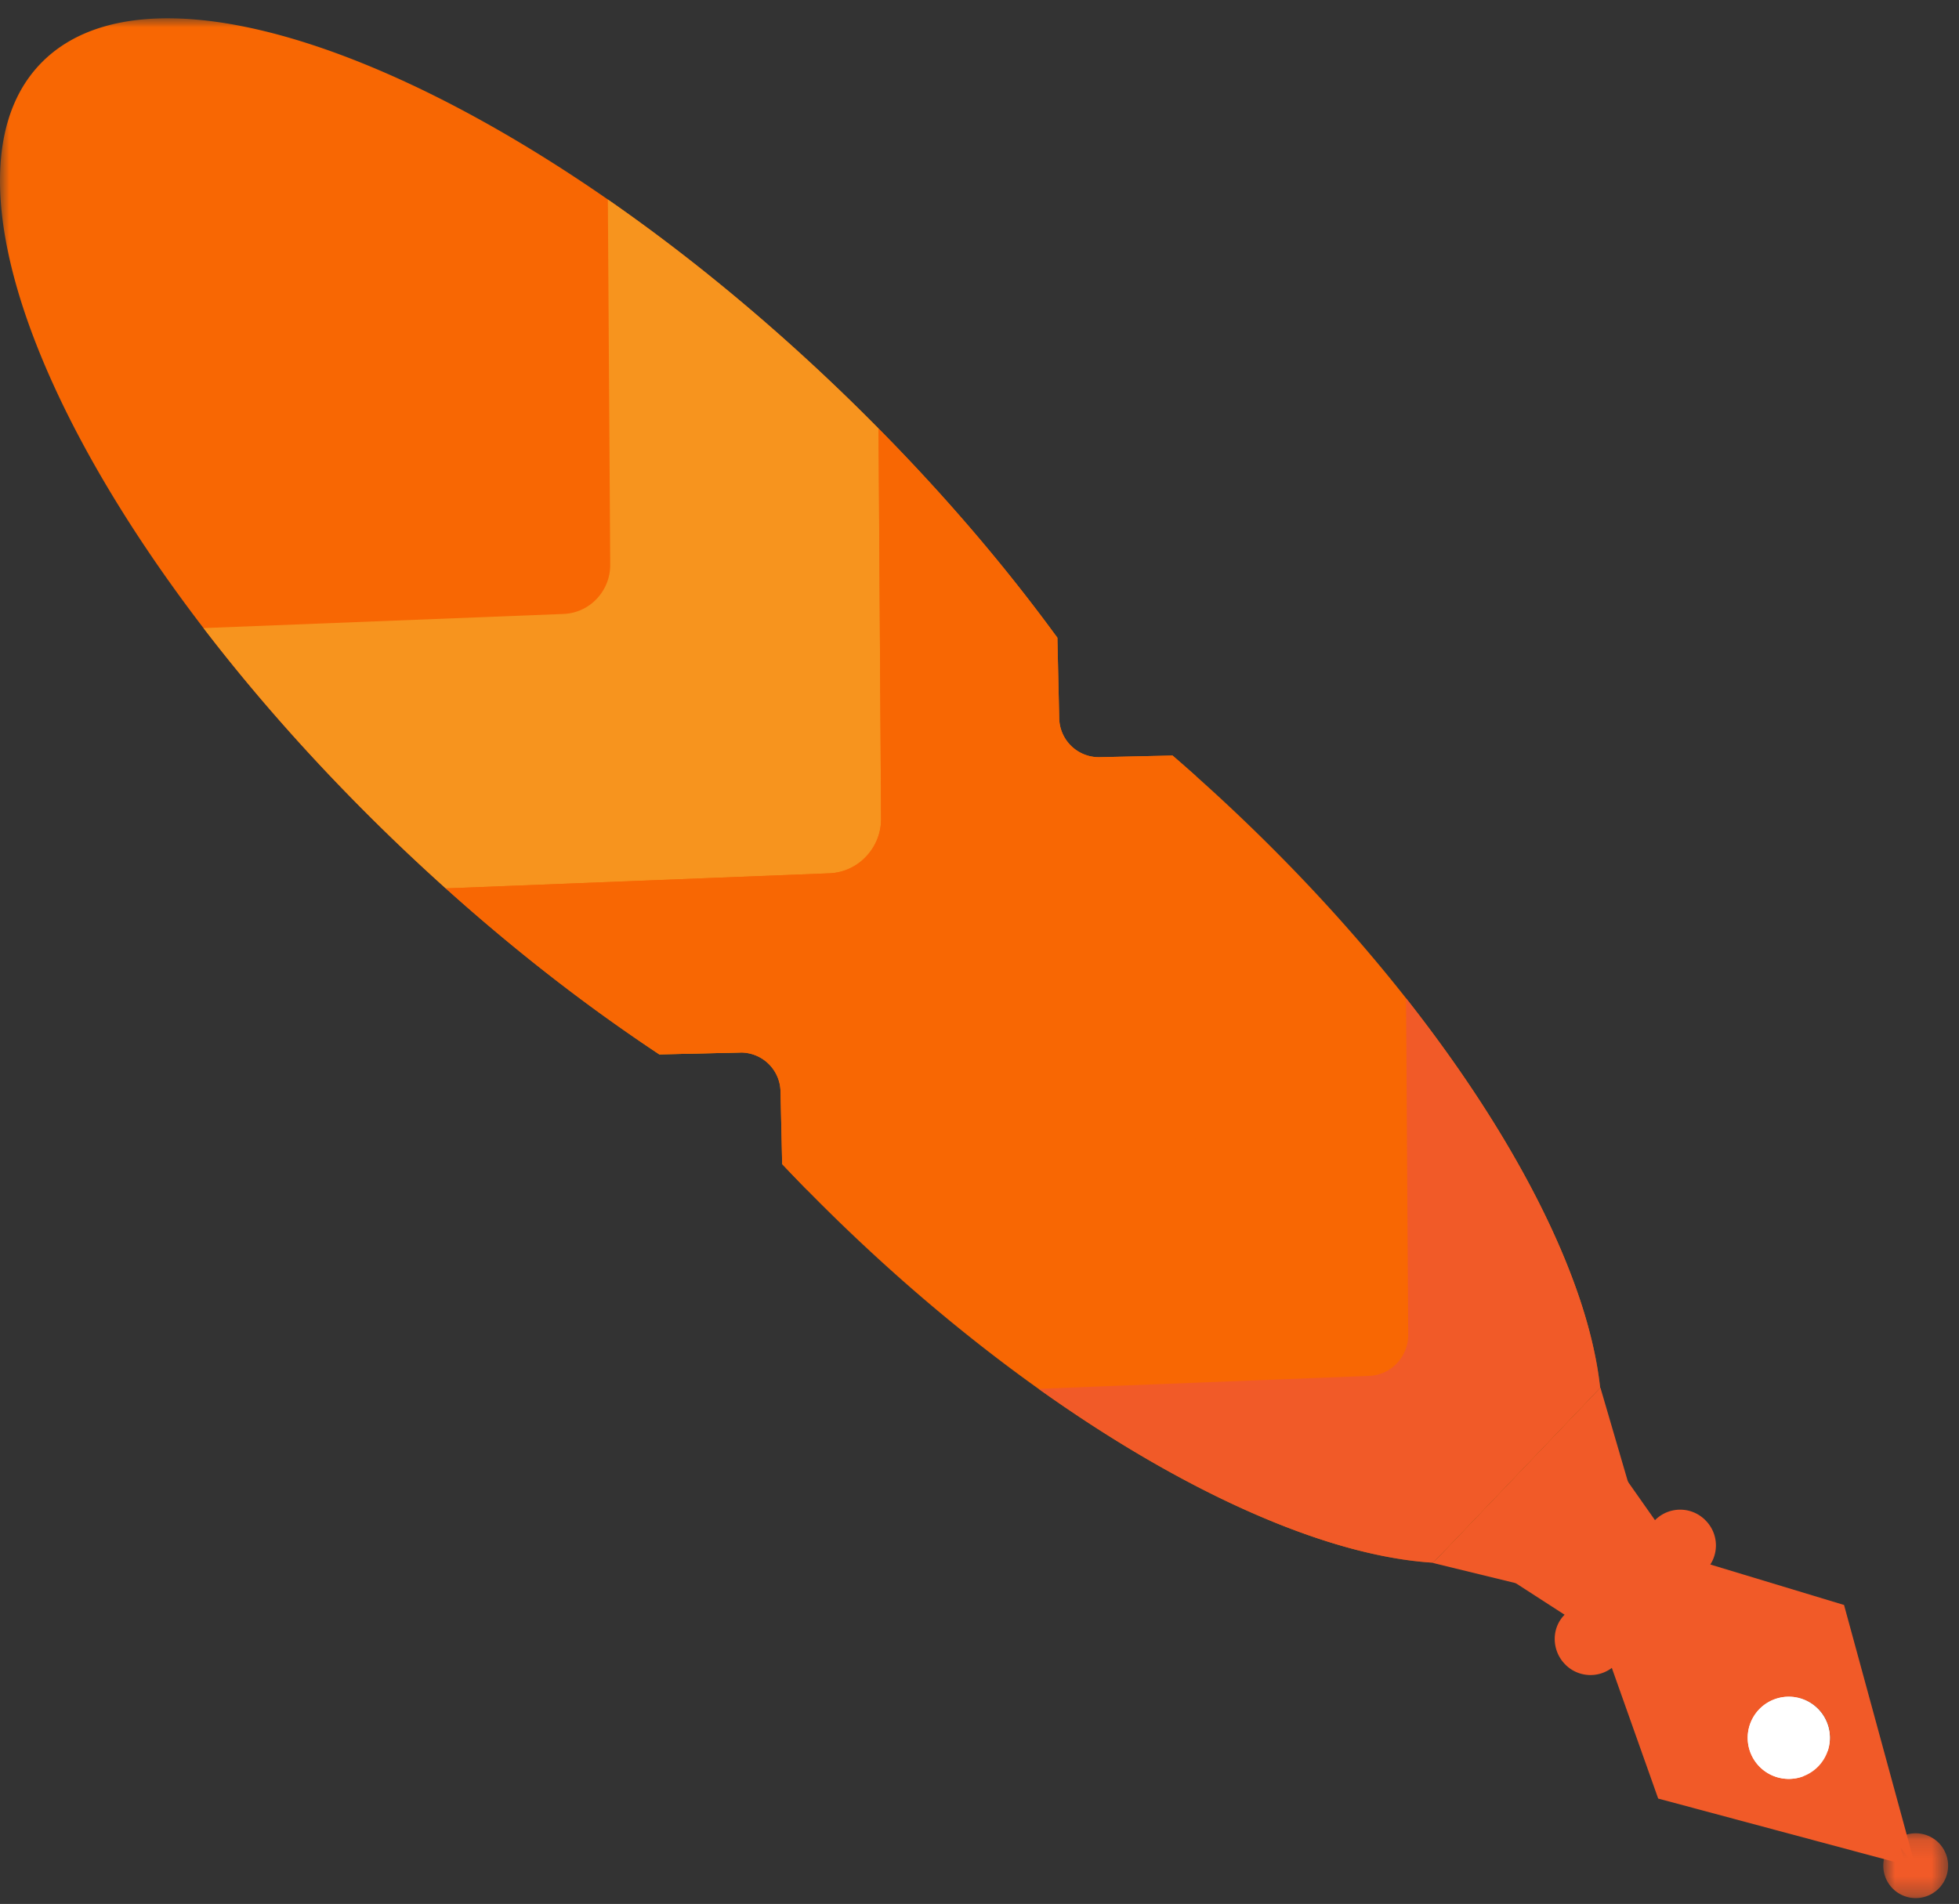 <svg width="107" height="104" viewBox="0 0 107 104" fill="none" xmlns="http://www.w3.org/2000/svg"><rect x="0" y="0" width="107" height="104" fill="#333333" stroke="none"/><path fill-rule="evenodd" clip-rule="evenodd" d="M78.26 85.374l12.873 3.14-3.72-12.72-9.152 9.58z" fill="#F15A28"/><mask id="mask0_0_2398" style="mask-type:alpha" maskUnits="userSpaceOnUse" x="0" y="1" width="88" height="85"><path fill-rule="evenodd" clip-rule="evenodd" d="M0 85.361V1h87.4v84.361H0z" fill="#fff"/></mask><g mask="url(#mask0_0_2398)"><path fill-rule="evenodd" clip-rule="evenodd" d="M2.195 3.497C8.794-3.41 28.277 4.502 45.712 21.17c4.68 4.474 8.738 9.126 12.042 13.67l.1 4.408a2.168 2.168 0 002.21 2.113l3.979-.09a98.356 98.356 0 013.815 3.461C79.238 55.61 86.522 67.643 87.4 75.808l-9.127 9.553c-8.193-.508-20.541-7.24-31.922-18.119a99.8 99.8 0 01-3.63-3.654l-.09-3.98a2.17 2.17 0 00-2.21-2.114l-4.408.101c-4.687-3.096-9.516-6.939-14.198-11.414C4.38 29.514-4.404 10.404 2.195 3.497z" fill="#F86703"/></g><mask id="mask1_0_2398" style="mask-type:alpha" maskUnits="userSpaceOnUse" x="0" y="1" width="107" height="103"><path fill-rule="evenodd" clip-rule="evenodd" d="M0 57.595V1h106.402v102.68H0V1h57.754v56.595H0z" fill="#fff"/></mask><g mask="url(#mask1_0_2398)"><path fill-rule="evenodd" clip-rule="evenodd" d="M40.422 57.494l-4.408.101c-4.687-3.096-9.516-6.939-14.198-11.414C4.38 29.514-4.404 10.404 2.195 3.497 8.794-3.41 28.277 4.502 45.712 21.17c4.68 4.474 8.738 9.126 12.042 13.67" fill="#FFC105"/></g><path fill-rule="evenodd" clip-rule="evenodd" d="M78.273 85.362c-5.731-.355-13.498-3.758-21.543-9.496l18.065-.71a2.193 2.193 0 001.507-.692c.383-.407.618-.956.614-1.556l-.118-18.378c6.18 7.843 9.983 15.522 10.602 21.278l-9.127 9.554z" fill="#F15A28"/><path fill-rule="evenodd" clip-rule="evenodd" d="M30.793 33.535a2.618 2.618 0 001.801-.826 2.68 2.68 0 00.736-1.86l-.129-19.951c4.153 2.88 8.39 6.33 12.51 10.27.777.742 1.534 1.49 2.275 2.24l.138 21.316a2.969 2.969 0 01-.816 2.06 2.9 2.9 0 01-1.997.919l-20.963.825a118.879 118.879 0 01-2.533-2.346c-4.065-3.888-7.66-7.907-10.699-11.873l19.677-.773z" fill="#F7941E"/><path fill-rule="evenodd" clip-rule="evenodd" d="M24.349 48.528l20.962-.825a2.904 2.904 0 001.998-.917c.509-.54.82-1.268.815-2.061l-.137-21.316c3.729 3.775 7.01 7.64 9.767 11.43l.1 4.409a2.168 2.168 0 002.21 2.113l3.979-.091c.43.37.858.748 1.286 1.129l.122 18.889a2.974 2.974 0 01-.815 2.06 2.9 2.9 0 01-1.997.918l-18.56.73a98.65 98.65 0 01-1.356-1.408l-.091-3.981a2.167 2.167 0 00-2.21-2.112l-4.408.099c-3.846-2.54-7.788-5.584-11.665-9.066z" fill="#F86703"/><path fill-rule="evenodd" clip-rule="evenodd" d="M93.227 86.766l-5.075 5.311 5.075-5.31z" fill="#BC7400"/><path fill-rule="evenodd" clip-rule="evenodd" d="M82.071 86.015l6.001-6.28 3.502 4.98-4.368 4.617-5.135-3.317zm8.499 12.23l14.065 3.769-6.053-5.08a2.174 2.174 0 01-2.36-.443 2.208 2.208 0 01-.07-3.116 2.207 2.207 0 013.115-.07c.647.618.849 1.561.551 2.336l4.817 6.373-3.914-14.344-7.779-2.354-5.075 5.311 2.703 7.618z" fill="#F15A28"/><path fill-rule="evenodd" clip-rule="evenodd" d="M85.526 90.951c-.785-.75-.813-2.014-.062-2.753l4.898-5.126a1.935 1.935 0 012.754-.063c.785.75.813 1.969.063 2.754L88.28 90.89a1.935 1.935 0 01-2.754.063z" fill="#F15A28"/><mask id="mask2_0_2398" style="mask-type:alpha" maskUnits="userSpaceOnUse" x="102" y="100" width="5" height="4"><path fill-rule="evenodd" clip-rule="evenodd" d="M106.402 103.68h-3.538v-3.538h3.538v3.538z" fill="#fff"/></mask><g mask="url(#mask2_0_2398)"><path fill-rule="evenodd" clip-rule="evenodd" d="M102.865 101.952a1.77 1.77 0 103.54-.081 1.77 1.77 0 00-3.54.081z" fill="#F15A28"/></g><path fill-rule="evenodd" clip-rule="evenodd" d="M95.46 94.978a2.243 2.243 0 104.487-.103 2.243 2.243 0 10-4.487.103z" fill="#fff"/><path fill-rule="evenodd" clip-rule="evenodd" d="M99.818 95.642l-1.315 1.376.332 1.358 5.15 3.243-.565-2.32-3.602-3.657z" fill="#F15A28"/><path fill-rule="evenodd" clip-rule="evenodd" d="M95.46 94.978a2.243 2.243 0 104.487-.103 2.243 2.243 0 10-4.487.103z" fill="#fff"/></svg>